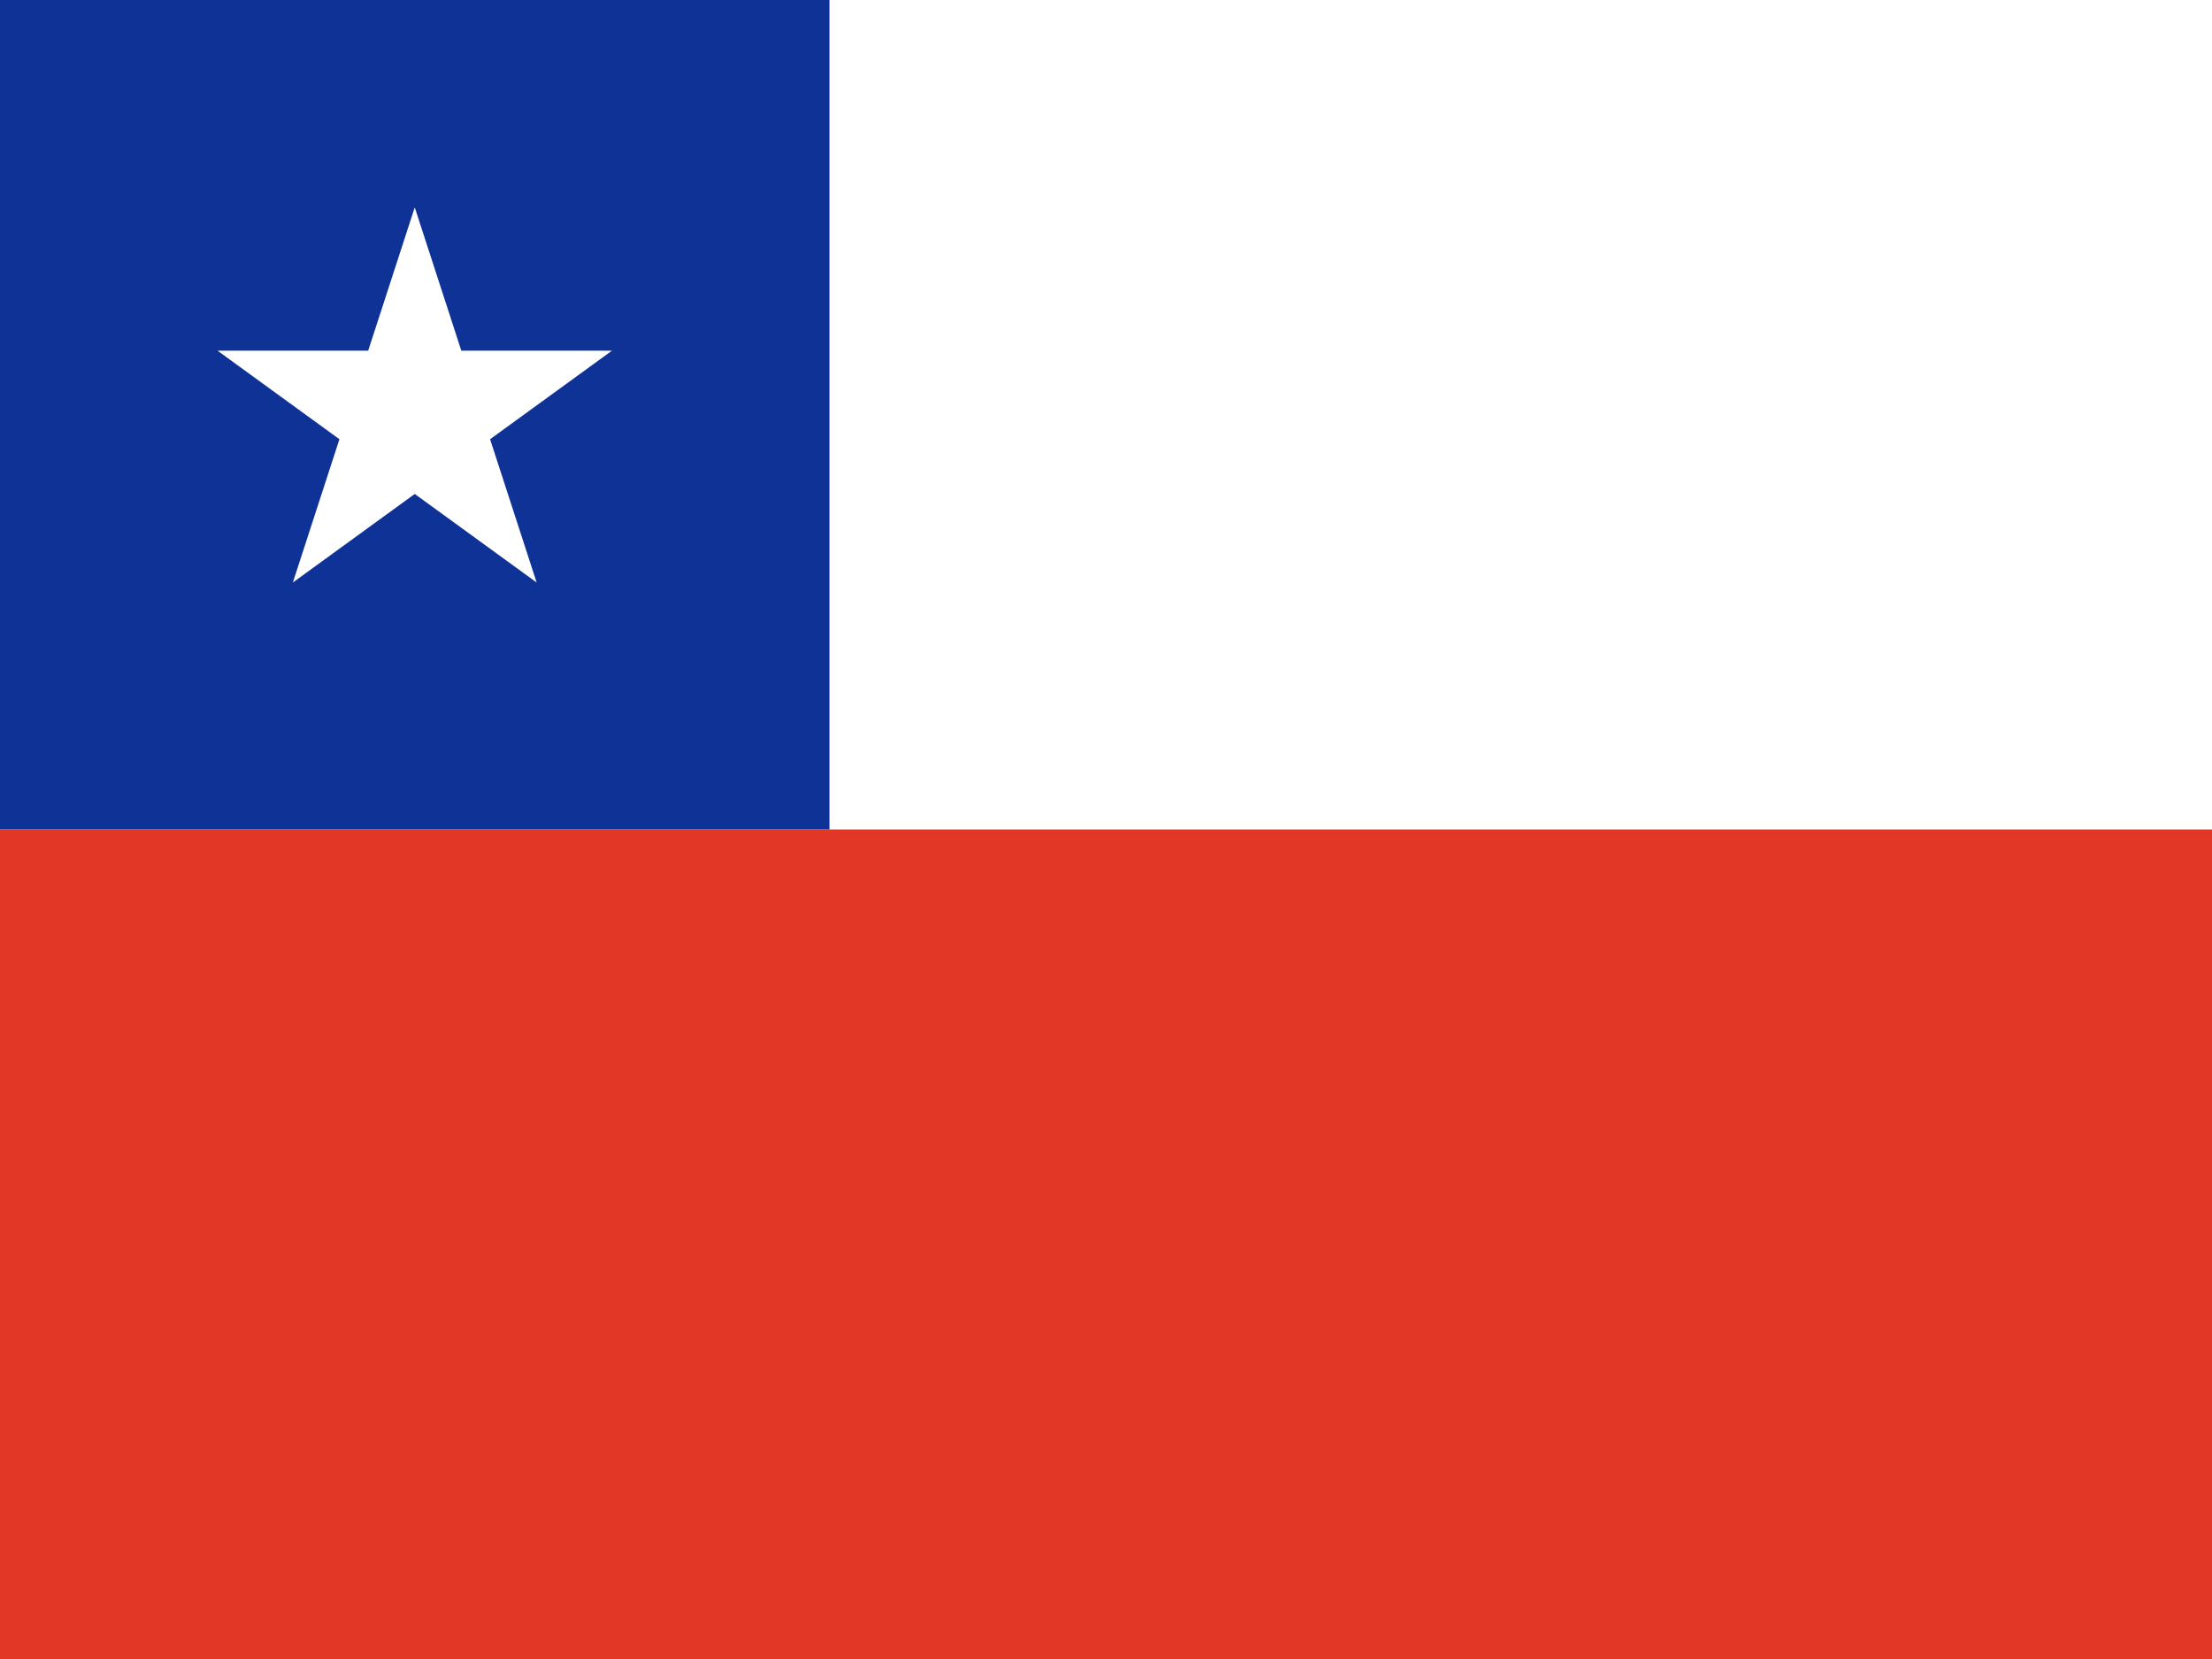 <svg width="160" height="120" viewBox="0 0 160 120" fill="none" xmlns="http://www.w3.org/2000/svg">
<path d="M0 0H160V120H0V0Z" fill="white"/>
<path d="M0 60H160V120H0V60Z" fill="#E23726"/>
<path d="M0 60V0H60V60H0Z" fill="#0F3296"/>
<path d="M33.368 25.365L30 15L26.632 25.365H15.735L24.551 31.77L21.183 42.135L30 35.729L38.817 42.135L35.449 31.77L44.265 25.365H33.368Z" fill="white"/>
</svg>
